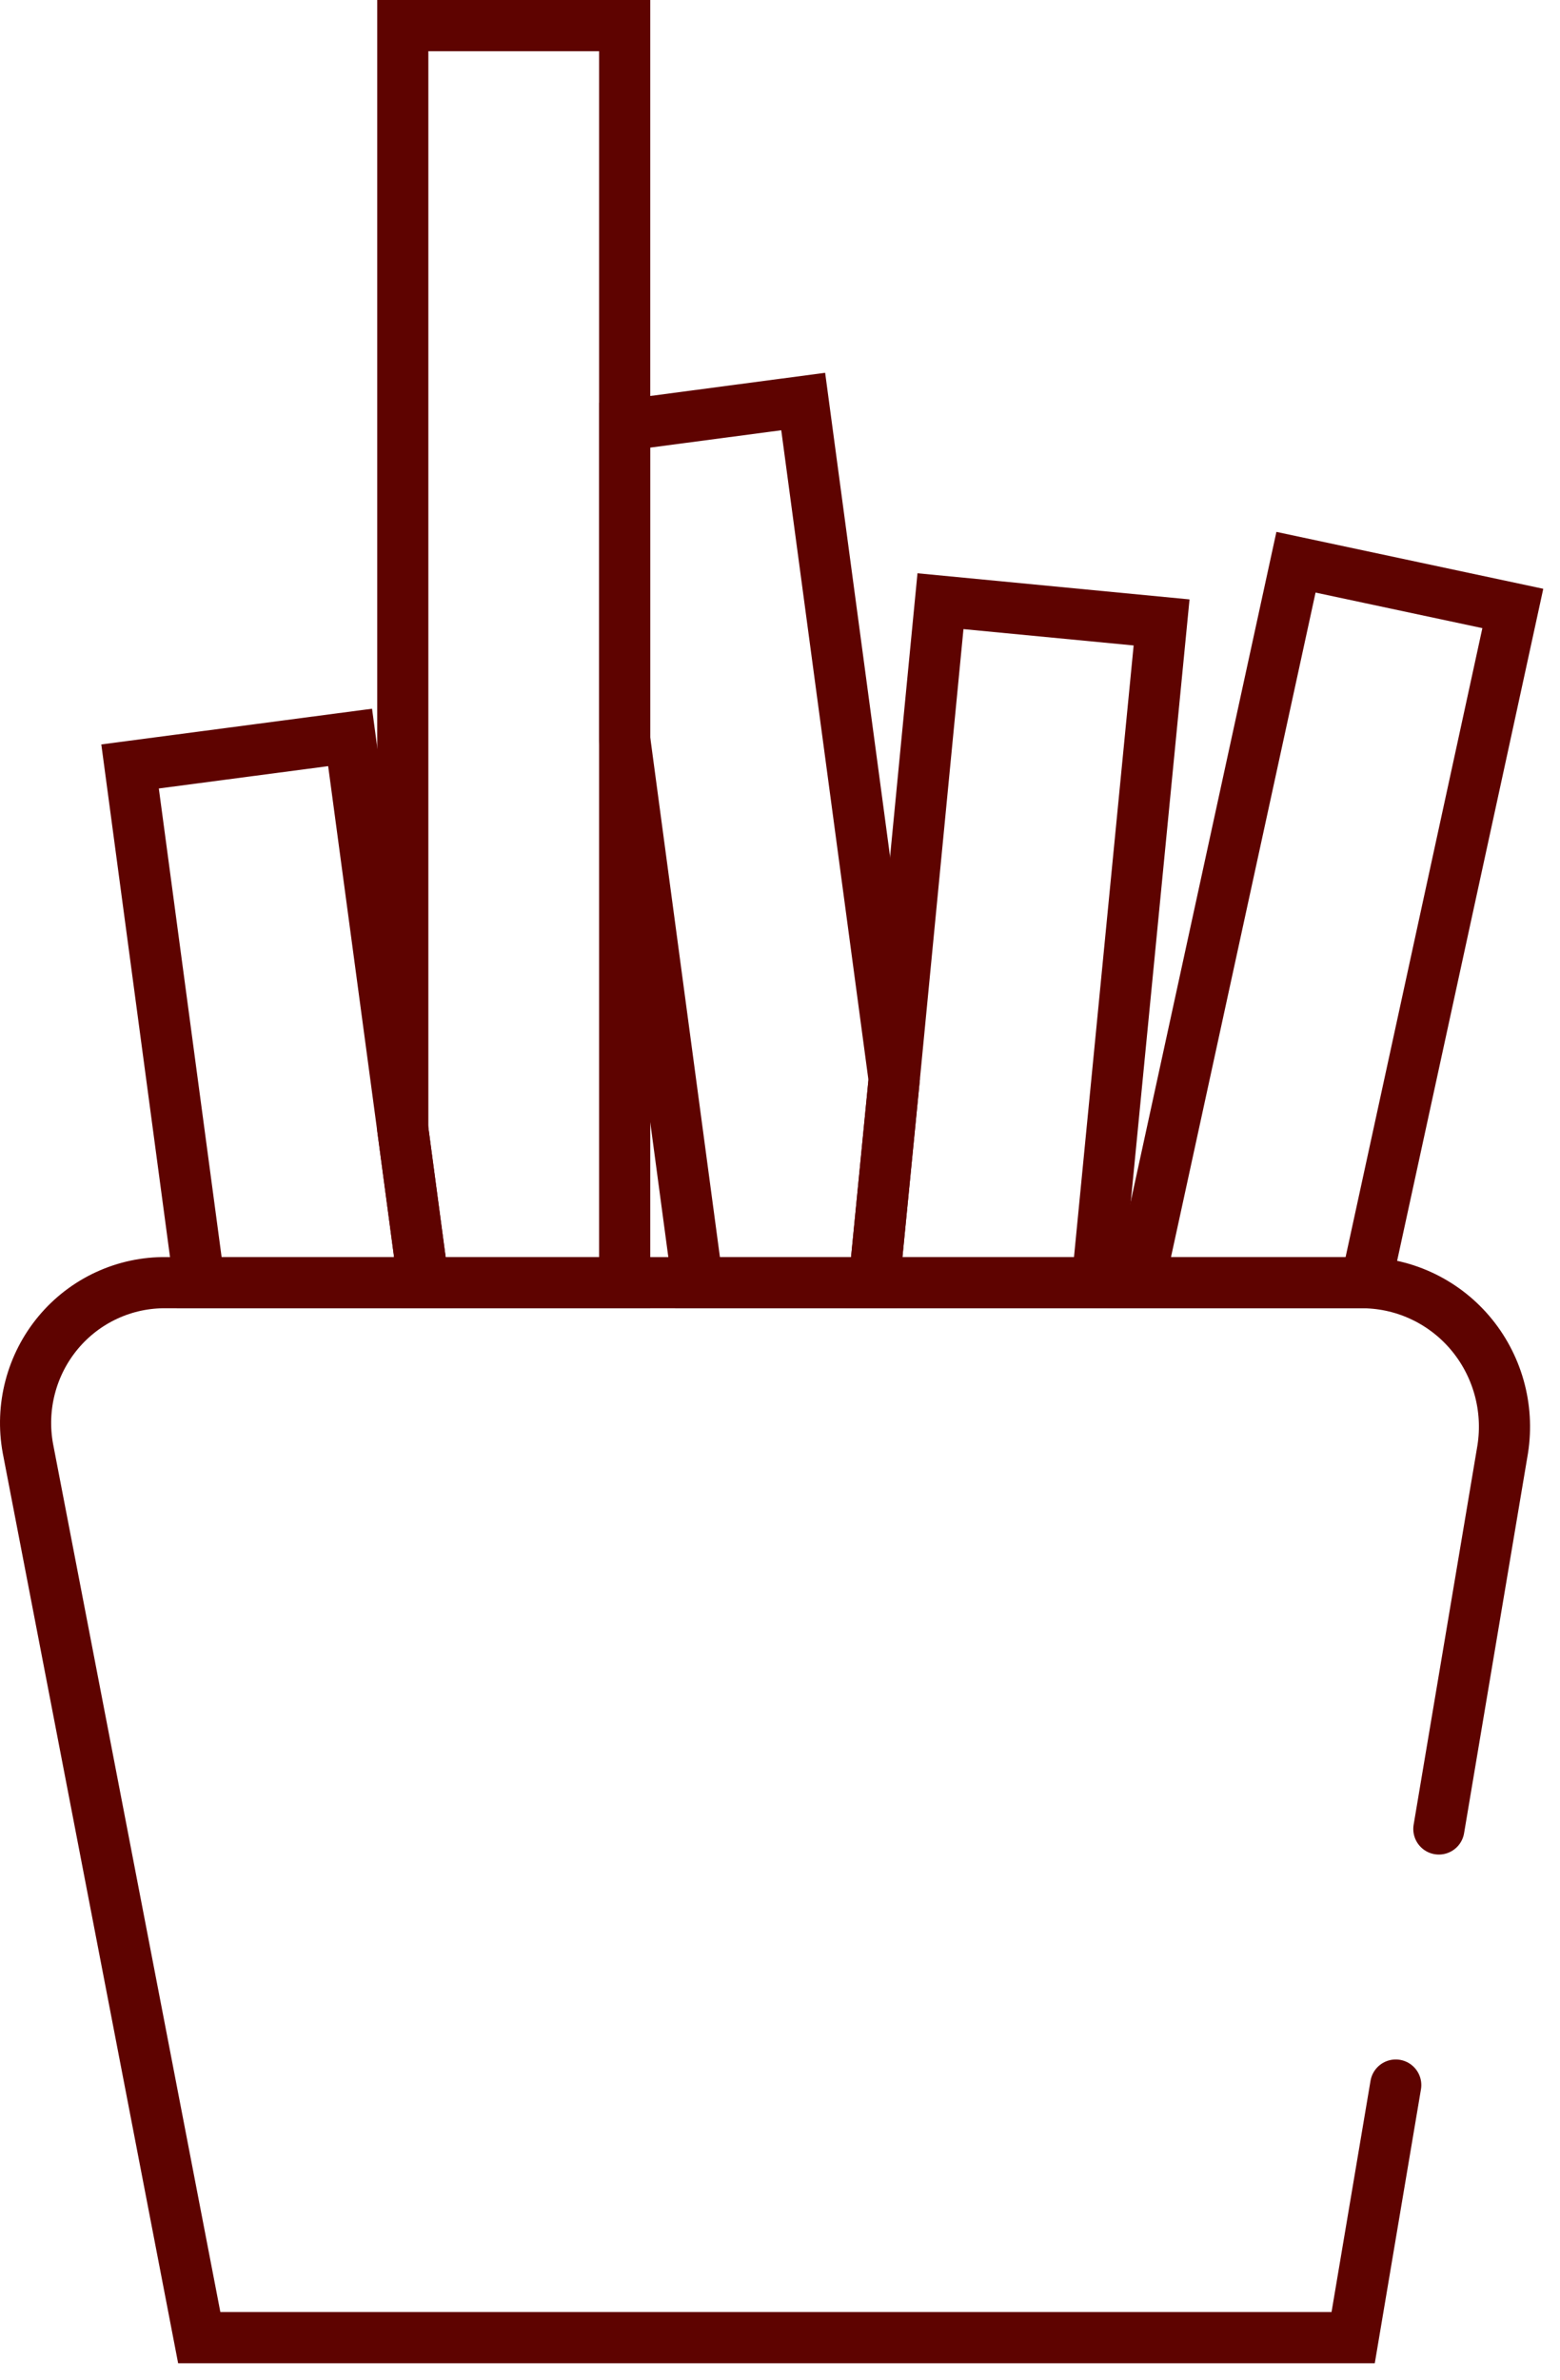 <svg width="61" height="93" viewBox="0 0 61 93" fill="none" xmlns="http://www.w3.org/2000/svg">
<path d="M54.577 81.465L52.912 91.334H7.791L1.091 56.593C0.945 55.796 0.975 54.977 1.181 54.193C1.386 53.41 1.761 52.682 2.278 52.063C2.796 51.443 3.443 50.947 4.173 50.611C4.903 50.274 5.698 50.104 6.501 50.115H42.914" stroke="#5E0300" stroke-width="2" stroke-miterlimit="10" stroke-linecap="round"/>
<path d="M42.904 50.115H53.183C53.995 50.105 54.8 50.273 55.54 50.61C56.281 50.946 56.94 51.441 57.471 52.061C58.002 52.681 58.392 53.411 58.615 54.199C58.838 54.987 58.887 55.815 58.76 56.624L56.263 71.459" stroke="#5E0300" stroke-width="2" stroke-miterlimit="10" stroke-linecap="round"/>
<path d="M16.551 50.115H7.791L5.086 29.946L13.69 28.812L15.75 44.12L16.551 50.115Z" stroke="#5E0300" stroke-width="2" stroke-miterlimit="10"/>
<path d="M34.965 42.178L34.185 50.115H27.276L24.426 28.875V16.612L31.407 15.688L34.965 42.178Z" stroke="#5E0300" stroke-width="2" stroke-miterlimit="10"/>
<path d="M45.421 24.319L42.903 50.115H34.185L34.965 42.178L36.775 23.489L45.421 24.319Z" stroke="#5E0300" stroke-width="2" stroke-miterlimit="10"/>
<path d="M59.155 23.773L53.422 50.115H44.548L50.676 21.967L59.155 23.773Z" stroke="#5E0300" stroke-width="2" stroke-miterlimit="10"/>
<path d="M24.427 1V50.115H16.551L15.75 44.12V1H24.427Z" stroke="#5E0300" stroke-width="2" stroke-miterlimit="10"/>
</svg>

